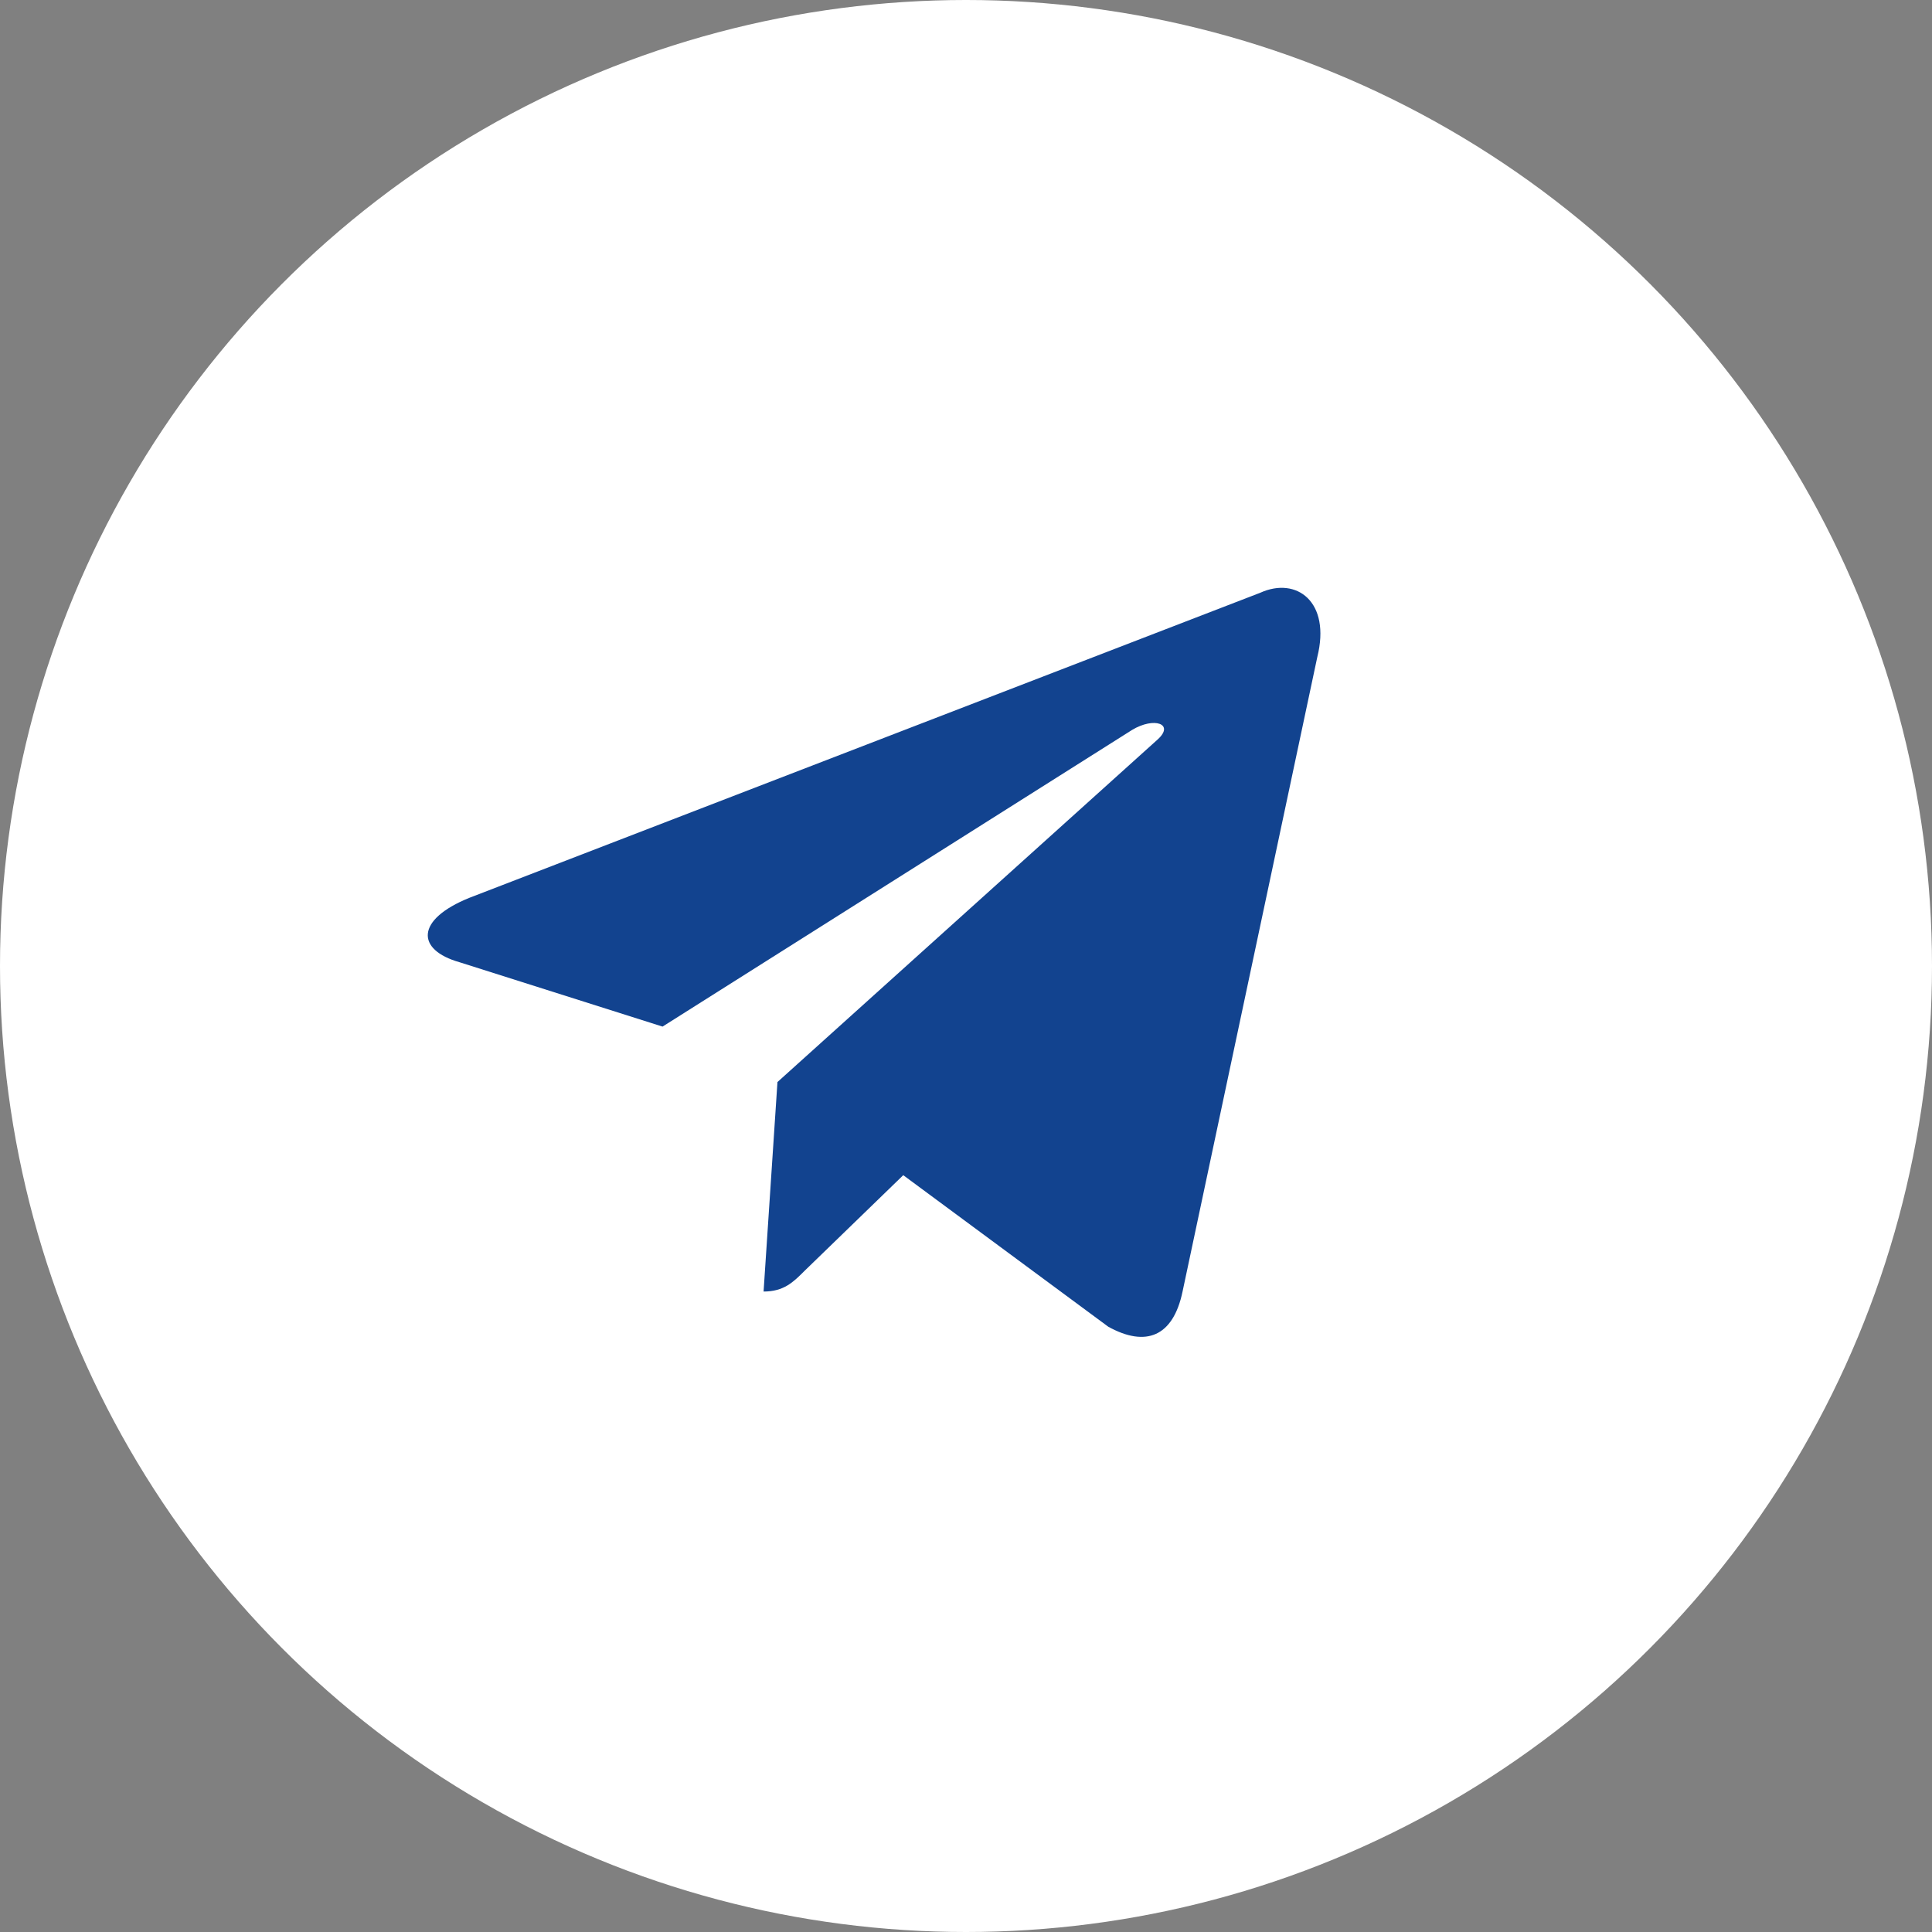 <svg width="44" height="44" viewBox="0 0 44 44" fill="none" xmlns="http://www.w3.org/2000/svg">
<rect x="0" y="0" width="44" height="44" fill="#808080" stroke="none"/>
<circle cx="22" cy="22" r="22" fill="white"/>
<path d="M17.39 29.414L17.706 24.643L26.368 16.838C26.752 16.488 26.289 16.319 25.782 16.624L15.089 23.38L10.465 21.914C9.472 21.632 9.461 20.944 10.69 20.447L28.703 13.499C29.526 13.127 30.316 13.702 30 14.966L26.932 29.414C26.718 30.441 26.097 30.689 25.24 30.215L20.571 26.764L18.326 28.94C18.067 29.2 17.852 29.414 17.39 29.414Z" fill="#12438F"/>
</svg>
